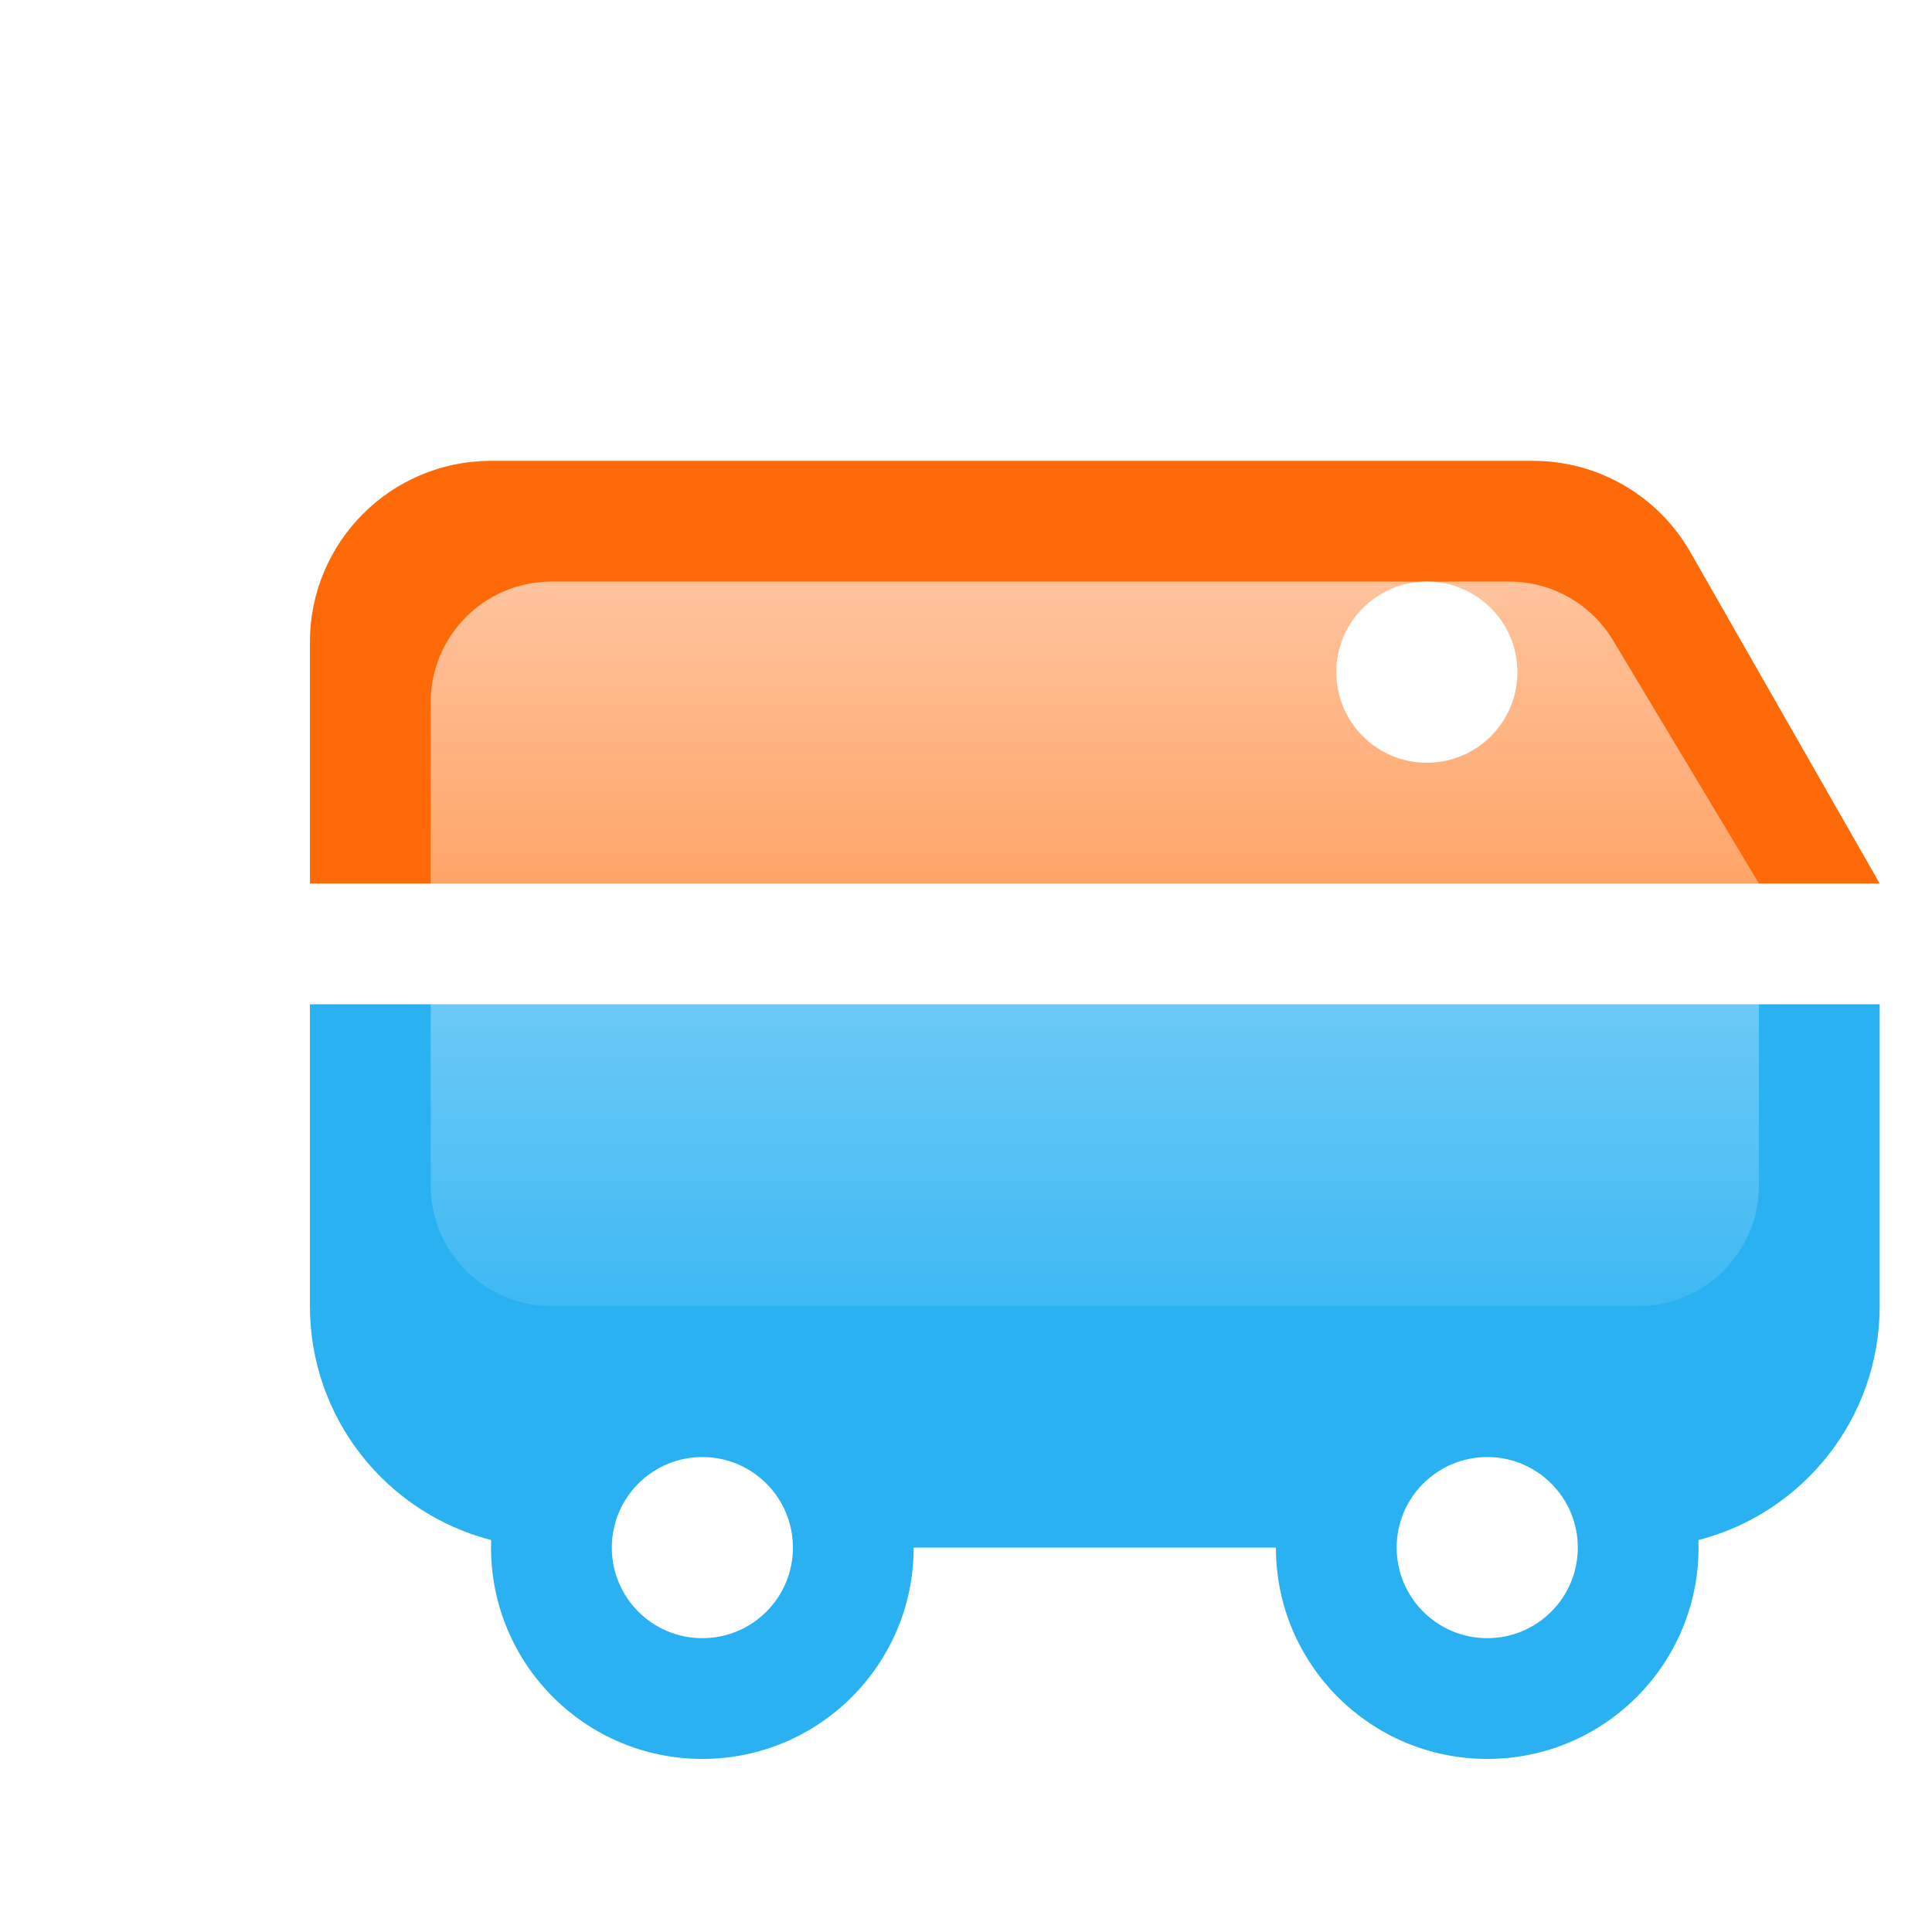 <svg width="60" height="60" viewBox="0 0 60 60" fill="none" xmlns="http://www.w3.org/2000/svg">
<g filter="url(#filter0_d_651_1442)">
<path fill-rule="evenodd" clip-rule="evenodd" d="M5.625 36.562V27.188H54.375V36.562C54.375 40.059 51.983 42.996 48.746 43.827C48.749 43.905 48.75 43.984 48.75 44.062C48.75 47.687 45.812 50.625 42.188 50.625C38.563 50.625 35.625 47.687 35.625 44.062H24.375C24.375 47.687 21.437 50.625 17.812 50.625C14.188 50.625 11.25 47.687 11.25 44.062C11.25 43.984 11.251 43.905 11.254 43.827C8.017 42.996 5.625 40.059 5.625 36.562ZM20.625 44.062C20.625 45.616 19.366 46.875 17.812 46.875C16.259 46.875 15 45.616 15 44.062C15 42.509 16.259 41.25 17.812 41.25C19.366 41.25 20.625 42.509 20.625 44.062ZM45 44.062C45 45.616 43.741 46.875 42.188 46.875C40.634 46.875 39.375 45.616 39.375 44.062C39.375 42.509 40.634 41.25 42.188 41.25C43.741 41.25 45 42.509 45 44.062Z" fill="#29B1F2"/>
<path fill-rule="evenodd" clip-rule="evenodd" d="M11.25 10.312C8.143 10.312 5.625 12.831 5.625 15.938V23.438H54.375L48.495 13.147C47.493 11.394 45.629 10.312 43.611 10.312H11.25ZM40.312 19.688C41.866 19.688 43.125 18.428 43.125 16.875C43.125 15.322 41.866 14.062 40.312 14.062C38.759 14.062 37.5 15.322 37.5 16.875C37.5 18.428 38.759 19.688 40.312 19.688Z" fill="#FF6A08"/>
<path d="M9.375 32.812V23.438H50.625V32.812C50.625 34.884 48.946 36.562 46.875 36.562H13.125C11.054 36.562 9.375 34.884 9.375 32.812Z" fill="url(#paint0_linear_651_1442)"/>
<path d="M46.092 15.883L50.625 23.438H9.375L9.375 17.812C9.375 15.741 11.054 14.062 13.125 14.062L42.877 14.062C44.194 14.062 45.415 14.754 46.092 15.883Z" fill="url(#paint1_linear_651_1442)"/>
</g>
<defs>
<filter id="filter0_d_651_1442" x="0" y="0" width="64" height="64" filterUnits="userSpaceOnUse" color-interpolation-filters="sRGB">
<feFlood flood-opacity="0" result="BackgroundImageFix"/>
<feColorMatrix in="SourceAlpha" type="matrix" values="0 0 0 0 0 0 0 0 0 0 0 0 0 0 0 0 0 0 127 0" result="hardAlpha"/>
<feOffset dx="4" dy="4"/>
<feColorMatrix type="matrix" values="0 0 0 0 0 0 0 0 0 0.031 0 0 0 0 0.196 0 0 0 0.1 0"/>
<feBlend mode="normal" in2="BackgroundImageFix" result="effect1_dropShadow_651_1442"/>
<feBlend mode="normal" in="SourceGraphic" in2="effect1_dropShadow_651_1442" result="shape"/>
</filter>
<linearGradient id="paint0_linear_651_1442" x1="30" y1="14.062" x2="30" y2="36.562" gradientUnits="userSpaceOnUse">
<stop stop-color="white" stop-opacity="0.6"/>
<stop offset="1" stop-color="white" stop-opacity="0.1"/>
</linearGradient>
<linearGradient id="paint1_linear_651_1442" x1="30" y1="14.062" x2="30" y2="36.562" gradientUnits="userSpaceOnUse">
<stop stop-color="white" stop-opacity="0.6"/>
<stop offset="1" stop-color="white" stop-opacity="0.1"/>
</linearGradient>
</defs>
</svg>
